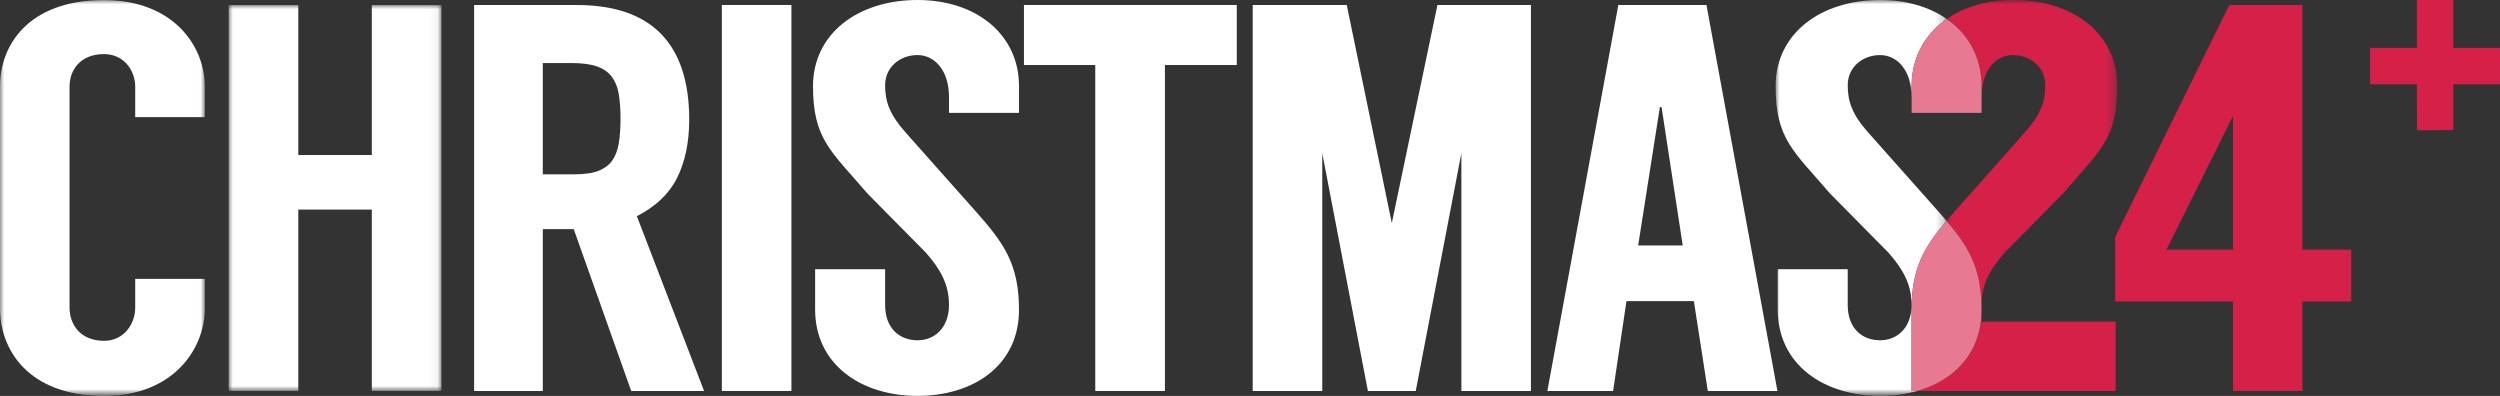 <svg id="i" enable-background="new 0 0 320 80" version="1.1" viewBox="0 0 305.19 48.337" xml:space="preserve" xmlns="http://www.w3.org/2000/svg"><rect x="0" y="0" width="305.19" height="48.337" fill="#333333" stroke="none"/><path id="j" transform="translate(0 -.111)" d="m150.98 8.049h-8.773v39.79h-8.502v-39.79h-8.705v-7.33h25.98v7.33" fill="#fff"/><path id="k" d="m205.42 29.963-2.584-16.896h-0.203l-2.652 16.896h5.439zm1.361 6.799h-8.229l-1.632 10.971h-8.025l8.664-47.119h10.76l8.664 47.119h-8.5l-1.702-10.971z" fill="#fff"/><path id="l" transform="translate(0 -.111)" d="m186.89 0.719v47.12h-8.491v-29.03l-5.57 29.03h-5.842l-5.57-29.03v29.03h-8.491v-47.12h11.479l5.503 26.624 5.57-26.624h11.412" fill="#fff"/><path id="m" transform="translate(0 -.111)" d="m88.121 47.839h8.491v-47.12h-8.491z" fill="#fff"/><path id="n" d="m272.6 30.479h-8.123l0.432-0.876 7.691-15.454v16.33zm8.467 0v-29.871h-8.923l-13.923 28.299v7.899h14.379v10.921h8.467v-10.92h5.962v-6.328h-5.962z" fill="#d52048"/><path id="o" d="m115.85 13.777v-1.933c0-3.293-1.79-5.122-3.84-5.122-2.187 0-3.959 1.518-3.959 3.668 0 2.017 0.543 3.59 2.525 5.809l8.542 9.612c3.416 3.831 5.278 6.43 5.278 12.009 0 6.789-5.551 10.508-12.385 10.508-6.901 0-12.504-3.836-12.504-10.558v-4.907h8.545v4.35c0 2.891 1.773 4.327 3.959 4.327 2.119 0 3.84-1.567 3.84-4.323 0-2.488-1.038-4.348-2.814-6.363l-7.106-7.193c-4.51-5.243-6.681-6.693-6.681-13.146 0-6.386 5.451-10.514 12.762-10.514 7.243 0 12.385 4.263 12.385 10.514v3.262h-8.547" fill="#fff"/><path id="p" d="m66.264 7.696h3.488c1.32 0 2.389 0.144 3.177 0.429 0.752 0.273 1.345 0.694 1.76 1.251 0.425 0.572 0.71 1.276 0.846 2.093 0.143 0.861 0.216 1.877 0.216 3.019 0 1.143-0.073 2.158-0.216 3.019-0.137 0.822-0.399 1.519-0.781 2.073-0.369 0.535-0.915 0.954-1.622 1.246-0.732 0.302-1.745 0.455-3.012 0.455h-3.858v-13.585h2e-3zm11.483 18.697c2.306-1.188 3.956-2.756 4.906-4.667 0.985-1.977 1.484-4.368 1.484-7.108 0-9.293-4.616-14.006-13.72-14.006h-12.539v47.12h8.385v-19.759h3.777l7.016 19.759h8.897l-8.206-21.339z" fill="#fff"/><g id="q" transform="translate(0 .009)" fill="#fff"><defs id="r"><filter id="h" x="27.916" y=".61" width="25.973" height="47.108" filterUnits="userSpaceOnUse"><feColorMatrix id="s" values="1 0 0 0 0  0 1 0 0 0  0 0 1 0 0  0 0 0 1 0"/></filter></defs><mask id="d" x="27.916" y="0.61" width="25.973" height="47.108" maskUnits="userSpaceOnUse"><g id="t" filter="url(#h)"><polygon id="u" points="0 0 53.889 0 53.889 48.321 0 48.321 0 24.16" fill="#fff"/></g></mask><path id="v" d="m53.889 0.61v47.108h-8.499v-22.142h-8.975v22.142h-8.499v-47.108h8.499v18.305h8.975v-18.305h8.499" fill="#fff" mask="url(#d)"/></g><g id="w" transform="translate(0 .009)" fill="#fff"><defs id="x"><filter id="g" x="0" y="0" width="24.998" height="48.329" filterUnits="userSpaceOnUse"><feColorMatrix id="y" values="1 0 0 0 0  0 1 0 0 0  0 0 1 0 0  0 0 0 1 0"/></filter></defs><mask id="c" x="0" y="0" width="24.998" height="48.329" maskUnits="userSpaceOnUse"><g id="z" filter="url(#g)"><polygon id="aa" points="0 0 53.889 0 53.889 48.321 0 48.321 0 24.16" fill="#fff"/></g></mask><path id="ab" d="m16.506 34.032v3.527c0 1.946-1.358 4.038-3.804 4.038-2.989 0-4.211-2.109-4.211-4.038v-27.003c0-1.925 1.223-3.96 4.211-3.96 2.446 0 3.804 2.027 3.804 3.971v3.726h8.491v-3.793c0-4.846-3.804-10.5-12.295-10.5-9.373 0-12.702 5.654-12.702 10.5v27.193c0 4.846 3.329 10.635 12.703 10.635 8.491 0 12.295-5.789 12.295-10.635v-3.662h-8.492" fill="#fff" mask="url(#c)"/></g><path id="ac" d="m249.3 39.27h-7.391v-1.447c0 5.199-3.258 8.599-7.852 9.905h24.208v-8.458h-8.965" fill="#d52048"/><g id="ad" transform="translate(216.67 -.111)"><defs id="ae"><filter id="f" x="20.955" y=".115" width="20.85" height="37.819" filterUnits="userSpaceOnUse"><feColorMatrix id="af" values="1 0 0 0 0  0 1 0 0 0  0 0 1 0 0  0 0 0 1 0"/></filter></defs><mask id="b" x="20.955" y="0.115" width="20.85" height="37.819" maskUnits="userSpaceOnUse"><g id="ag" filter="url(#f)"><polygon id="ah" points="41.805 0.114 0.088 0.114 0.088 48.441 41.805 48.441" fill="#fff"/></g></mask><path id="ai" d="m25.234 10.628v1.327c0-3.294 1.765-5.117 3.815-5.117 2.187 0 3.954 1.518 3.954 3.669 0 2.017-0.547 3.591-2.527 5.809l-8.526 9.612c-0.349 0.392-0.681 0.769-0.995 1.138 2.778 3.252 4.279 5.859 4.279 10.867v-0.605c0-2.486 1.02-4.342 2.797-6.357l7.098-7.193c4.51-5.243 6.676-6.698 6.676-13.151 0-6.386-5.369-10.512-12.68-10.512-3.21 0-6.018 0.838-8.148 2.314 2.663 1.856 4.257 4.719 4.257 8.199" fill="#d52048" mask="url(#b)"/></g><g id="aj" transform="translate(216.67 -.111)" fill="#fff"><defs id="ak"><filter id="e" x=".088" y=".114" width="20.889" height="48.327" filterUnits="userSpaceOnUse"><feColorMatrix id="al" values="1 0 0 0 0  0 1 0 0 0  0 0 1 0 0  0 0 0 1 0"/></filter></defs><mask id="a" x="0.088" y="0.114" width="20.889" height="48.327" maskUnits="userSpaceOnUse"><g id="am" filter="url(#e)"><polygon id="an" points="41.805 0.114 0.088 0.114 0.088 48.441 41.805 48.441" fill="#fff"/></g></mask><path id="ao" d="m16.69 37.932c0-5.01 1.488-7.611 4.266-10.865-0.317-0.371-0.649-0.75-1-1.142l-8.541-9.612c-1.98-2.218-2.523-3.792-2.523-5.809 0-2.151 1.771-3.669 3.959-3.669 2.05 0 3.84 1.828 3.84 5.122v-1.329c0-3.48 1.609-6.344 4.287-8.199-2.119-1.477-4.916-2.315-8.127-2.315-7.312 0-12.762 4.128-12.762 10.514 0 6.453 2.17 7.903 6.681 13.146l7.105 7.192c1.777 2.017 2.815 3.876 2.815 6.364 0 2.756-1.722 4.322-3.84 4.322-2.188 0-3.959-1.436-3.959-4.326v-4.35h-8.545v4.907c0 6.722 5.603 10.558 12.504 10.558 1.6 0 3.129-0.203 4.533-0.603h-0.693v-9.906" fill="#fff" mask="url(#a)"/></g><path id="ap" d="m241.9 37.823c0-5.008-1.501-7.615-4.279-10.867-2.777 3.254-4.266 5.855-4.266 10.865v9.907h0.693c4.594-1.307 7.852-4.706 7.852-9.905" fill="#e77993"/><path id="aq" d="m233.36 10.517v3.26h8.545v-3.26c0-3.48-1.595-6.344-4.258-8.199-2.677 1.855-4.287 4.719-4.287 8.199" fill="#e77993"/><path id="ar" d="m295.04 1.7e-4h4.446l-1e-3 5.84 5.704 0.001v4.444l-5.695 0.006v5.589l-4.432 0.024-0.02-5.619-5.71 5e-3 1e-3 -4.45 5.708 0.005-1e-3 -5.845z" fill="#d52048"/></svg>
